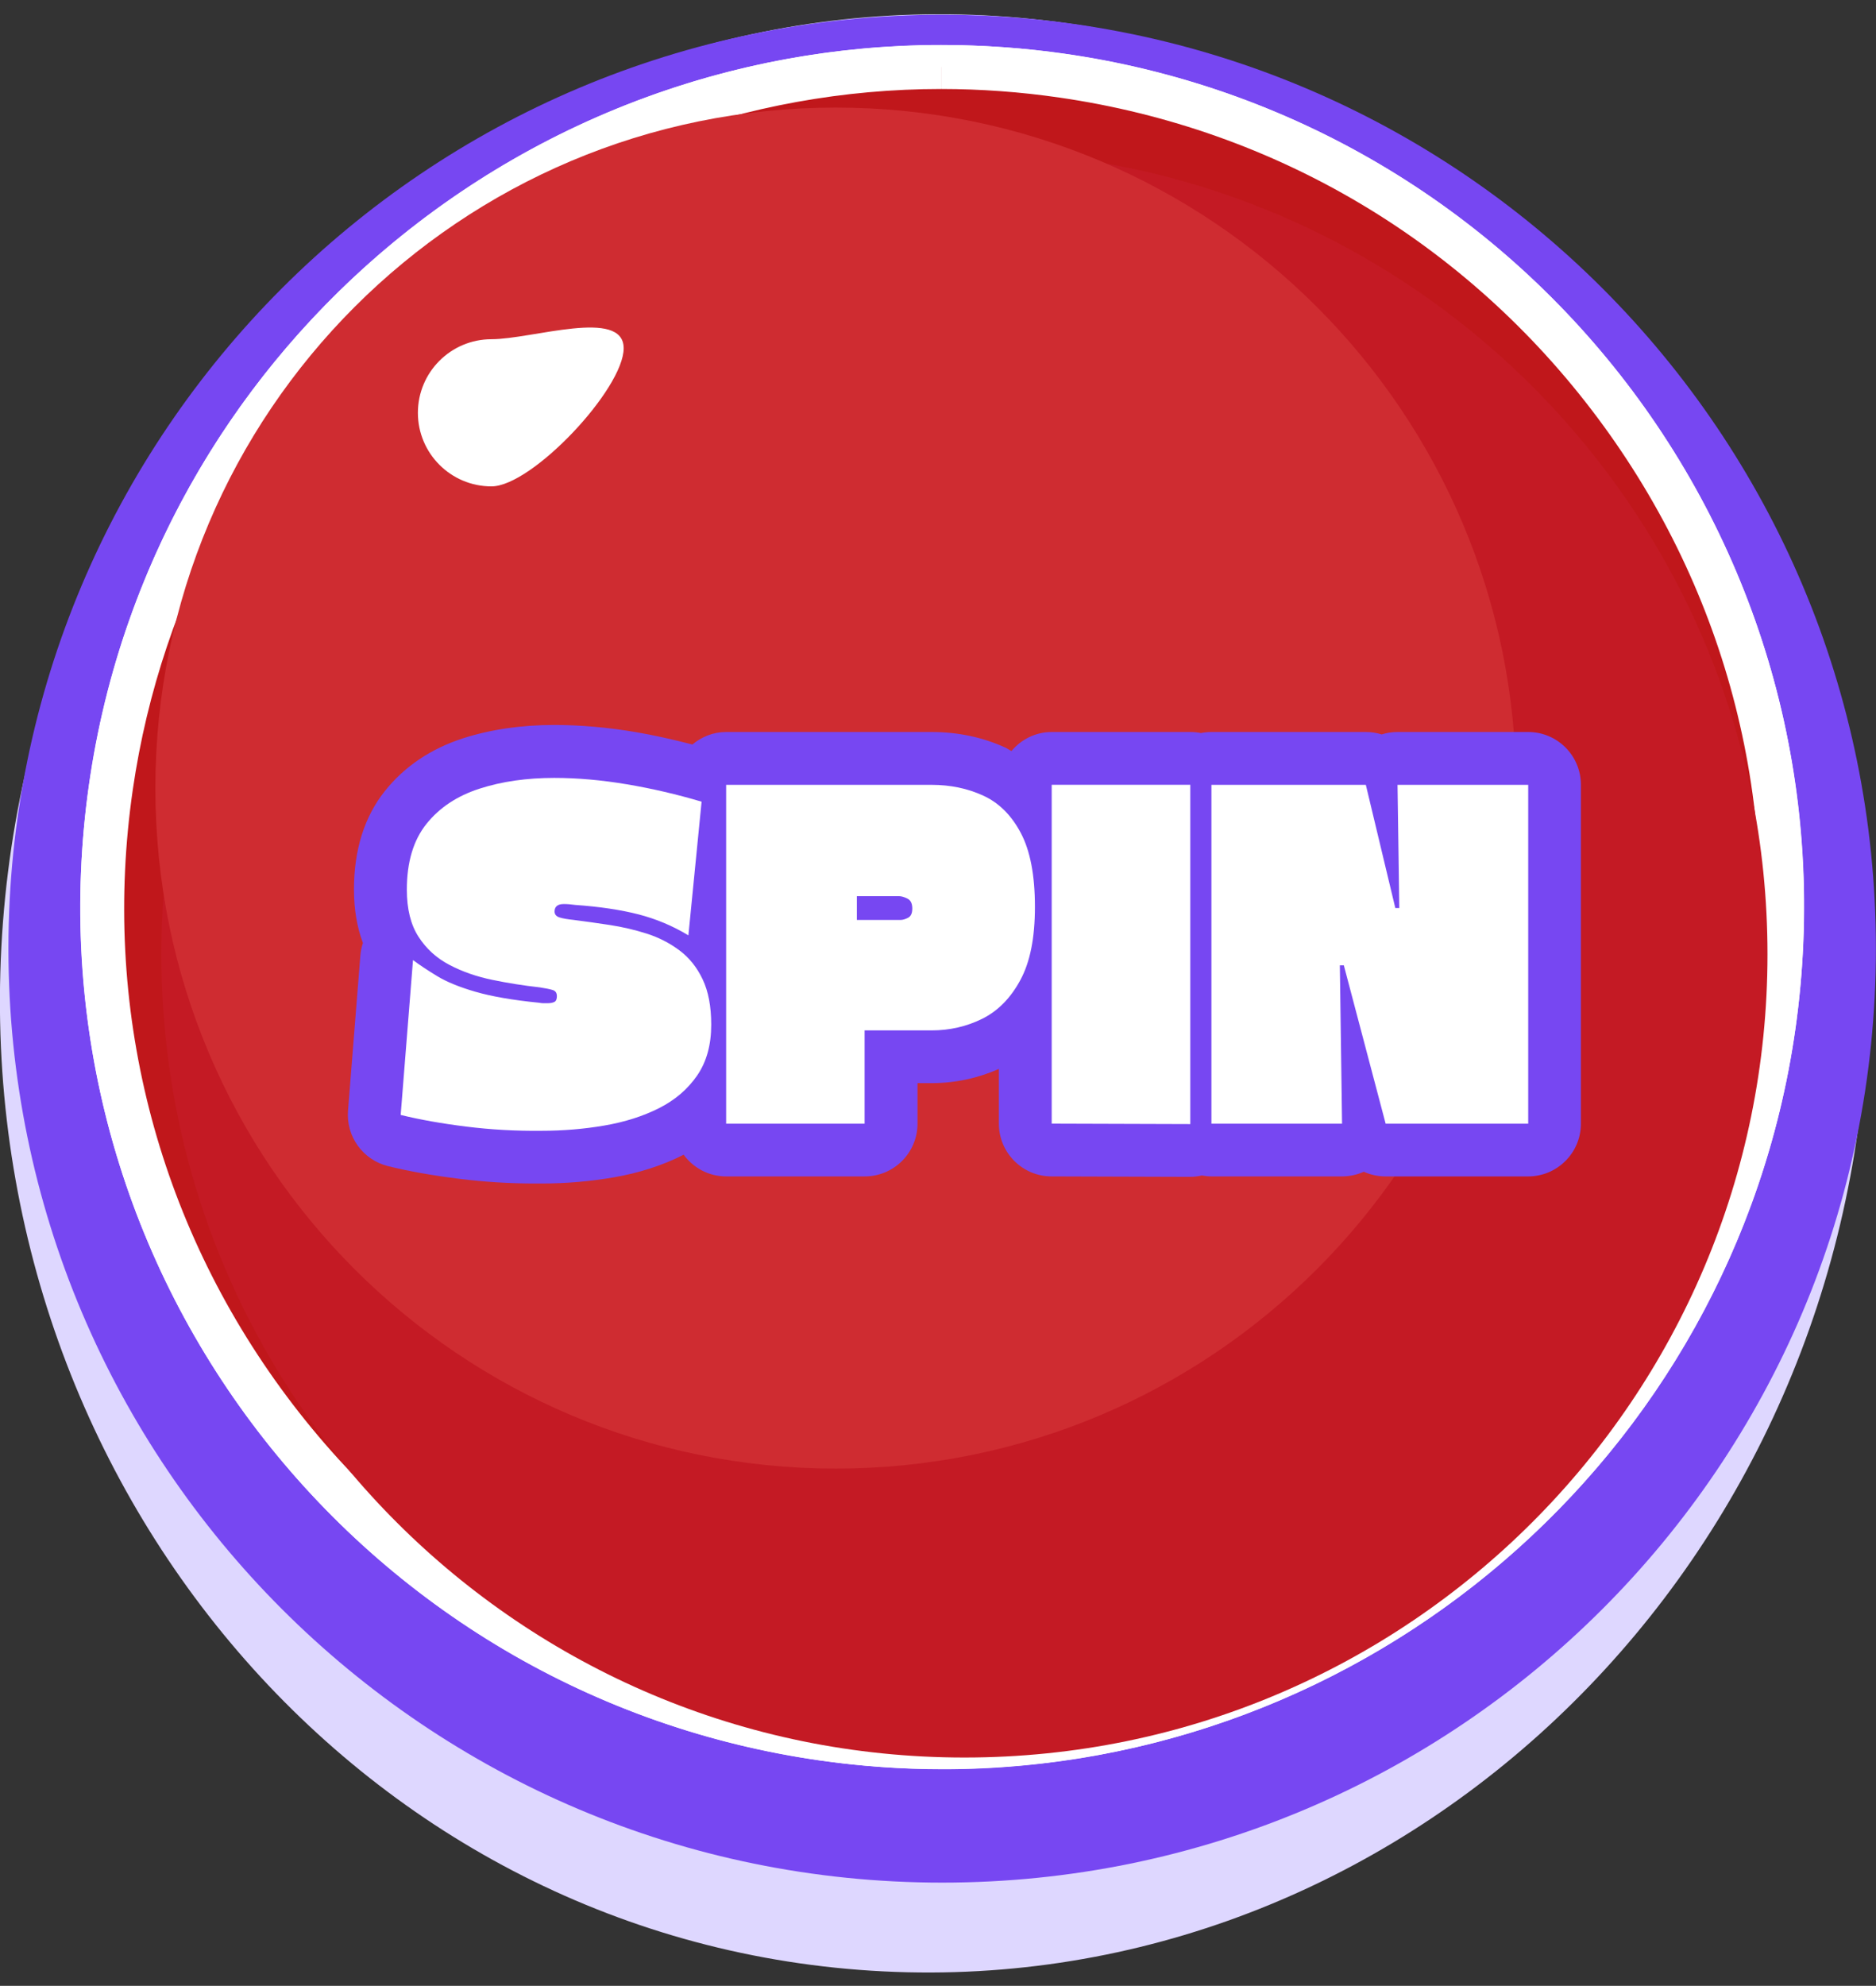 <svg width="120" height="127" viewBox="0 0 120 127" fill="none" xmlns="http://www.w3.org/2000/svg">
<rect x="0" y="0" width="120" height="127" fill="#333333" stroke="none"/>
<g id="_&#229;&#155;&#190;&#229;&#177;&#130;_1" clip-path="url(#clip0_626_25778)">
<path id="Vector" d="M119.296 68.09C121.938 33.601 97.416 3.6 64.526 1.081C31.636 -1.439 2.832 24.478 0.19 58.967C-2.451 93.456 22.07 123.457 54.96 125.976C87.85 128.496 116.654 102.579 119.296 68.09Z" fill="#DED7FF"/>
<path id="Vector_2" d="M60.266 120.397C93.252 120.397 119.993 93.656 119.993 60.67C119.993 27.683 93.252 0.943 60.266 0.943C27.279 0.943 0.539 27.683 0.539 60.67C0.539 93.656 27.279 120.397 60.266 120.397Z" fill="#7747F2"/>
<g id="Group">
<path id="Vector_3" d="M113.535 68.268C119.2 38.849 99.943 10.407 70.524 4.742C41.105 -0.923 12.663 18.333 6.998 47.752C1.332 77.172 20.589 105.614 50.008 111.279C79.427 116.944 107.869 97.688 113.535 68.268Z" fill="#C0171B"/>
<path id="Vector_4" d="M60.265 4.641C74.52 4.641 87.922 10.192 98.002 20.272C108.082 30.352 113.633 43.755 113.633 58.009C113.633 72.263 108.082 85.666 98.002 95.746C87.922 105.826 74.52 111.376 60.265 111.376C46.011 111.376 32.609 105.826 22.529 95.746C12.448 85.666 6.898 72.267 6.898 58.009C6.898 43.751 12.448 30.352 22.529 20.272C32.609 10.192 46.011 4.641 60.265 4.641ZM60.265 2.882C29.821 2.882 5.138 27.564 5.138 58.009C5.138 88.453 29.821 113.136 60.265 113.136C90.71 113.136 115.393 88.453 115.393 58.009C115.393 27.564 90.713 2.882 60.265 2.882Z" fill="white"/>
</g>
<g id="Group_2">
<path id="Vector_5" d="M60.336 111.739C57.746 111.739 55.124 111.549 52.544 111.172C38.343 109.11 25.795 101.638 17.214 90.139C8.634 78.641 5.044 64.485 7.106 50.284C8.975 37.43 15.423 25.703 25.267 17.256C35.017 8.89 47.423 4.283 60.199 4.283C62.789 4.283 65.412 4.473 67.991 4.849C82.193 6.912 94.74 14.384 103.321 25.882C111.902 37.381 115.492 51.536 113.429 65.738C111.56 78.591 105.112 90.319 95.268 98.766C85.519 107.132 73.112 111.739 60.336 111.739Z" fill="#C0171B"/>
<path id="Vector_6" d="M60.202 2.875V5.691C62.722 5.691 65.274 5.877 67.791 6.243C81.619 8.253 93.835 15.528 102.194 26.724C110.553 37.919 114.048 51.706 112.039 65.534C110.219 78.049 103.94 89.471 94.353 97.696C84.857 105.844 72.778 110.331 60.336 110.331C57.816 110.331 55.261 110.144 52.744 109.778C38.916 107.769 26.7 100.494 18.341 89.298C9.985 78.099 6.487 64.316 8.496 50.488C10.316 37.972 16.595 26.551 26.182 18.326C35.678 10.178 47.757 5.691 60.199 5.691V2.875M60.199 2.875C33.264 2.875 9.7 22.641 5.712 50.083C1.334 80.214 22.212 108.188 52.34 112.566C55.029 112.957 57.697 113.147 60.336 113.147C87.272 113.147 110.835 93.381 114.823 65.939C119.201 35.807 98.323 7.834 68.195 3.456C65.506 3.065 62.839 2.875 60.199 2.875Z" fill="white"/>
</g>
<path id="Vector_7" d="M61.691 112.397C90.061 112.397 113.059 89.398 113.059 61.029C113.059 32.659 90.061 9.66 61.691 9.66C33.321 9.66 10.323 32.659 10.323 61.029C10.323 89.398 33.321 112.397 61.691 112.397Z" fill="#C41A24"/>
<path id="Vector_8" d="M53.459 93.919C77.494 93.919 96.979 74.435 96.979 50.4C96.979 26.364 77.494 6.88 53.459 6.88C29.424 6.88 9.939 26.364 9.939 50.4C9.939 74.435 29.424 93.919 53.459 93.919Z" fill="#CF2C31"/>
<path id="Vector_9" d="M39.894 22.271C39.894 24.872 34.034 31.105 31.437 31.105C28.839 31.105 26.731 28.997 26.731 26.4C26.731 23.802 28.839 21.694 31.437 21.694C34.034 21.694 39.894 19.674 39.894 22.275V22.271Z" fill="white"/>
<g id="Group_3">
<g id="Group_4">
<path id="Vector_10" d="M44.03 59.815C43.034 59.213 41.974 58.769 40.848 58.477C39.722 58.188 38.374 57.984 36.797 57.872C36.667 57.854 36.54 57.84 36.417 57.83C36.294 57.819 36.178 57.815 36.065 57.815C35.671 57.815 35.474 57.974 35.474 58.294C35.474 58.481 35.583 58.607 35.798 58.674C36.012 58.741 36.308 58.79 36.685 58.829C37.417 58.924 38.184 59.03 38.993 59.153C39.8 59.276 40.588 59.459 41.355 59.702C42.122 59.945 42.823 60.304 43.453 60.772C44.083 61.24 44.579 61.859 44.945 62.63C45.311 63.401 45.494 64.365 45.494 65.53C45.494 66.826 45.195 67.909 44.593 68.782C43.991 69.655 43.182 70.349 42.161 70.866C41.137 71.383 39.975 71.753 38.67 71.978C37.367 72.203 36.019 72.316 34.633 72.316C33.021 72.334 31.419 72.246 29.835 72.049C28.252 71.852 26.847 71.602 25.63 71.302L26.418 61.398C26.847 61.719 27.365 62.06 27.967 62.426C28.569 62.792 29.381 63.126 30.416 63.426C31.448 63.725 32.81 63.961 34.495 64.129C34.59 64.147 34.678 64.158 34.763 64.158H35.002C35.206 64.158 35.361 64.129 35.467 64.073C35.569 64.017 35.622 63.894 35.622 63.707C35.622 63.499 35.534 63.369 35.354 63.313C35.175 63.257 34.9 63.2 34.524 63.144C33.51 63.031 32.503 62.873 31.497 62.665C30.49 62.458 29.579 62.141 28.752 61.708C27.924 61.275 27.266 60.677 26.77 59.906C26.274 59.139 26.024 58.132 26.024 56.897C26.024 55.133 26.443 53.733 27.277 52.691C28.111 51.649 29.241 50.899 30.67 50.438C32.095 49.977 33.69 49.748 35.453 49.748C36.934 49.748 38.483 49.886 40.095 50.157C41.707 50.428 43.305 50.801 44.878 51.269L44.033 59.825L44.03 59.815Z" fill="#7747F2"/>
<path id="Vector_11" d="M55.314 71.862H46.448V50.192H59.59C60.79 50.192 61.892 50.421 62.895 50.882C63.898 51.343 64.701 52.138 65.299 53.275C65.901 54.412 66.2 55.982 66.2 57.988C66.2 59.994 65.89 61.522 65.271 62.672C64.651 63.823 63.838 64.65 62.835 65.15C61.832 65.647 60.748 65.896 59.587 65.896H55.307V71.862H55.314ZM57.51 57.312H54.81V58.833H57.594C57.742 58.833 57.908 58.787 58.087 58.692C58.267 58.597 58.355 58.403 58.355 58.1C58.355 57.78 58.253 57.569 58.045 57.467C57.837 57.365 57.661 57.312 57.51 57.312Z" fill="#7747F2"/>
<path id="Vector_12" d="M76.139 71.887L67.273 71.859V50.188H76.139V71.887Z" fill="#7747F2"/>
<path id="Vector_13" d="M97.753 46.813H89.394C89.045 46.813 88.704 46.866 88.38 46.968C88.056 46.866 87.718 46.813 87.367 46.813H77.49C77.258 46.813 77.033 46.838 76.815 46.88C76.597 46.834 76.371 46.813 76.139 46.813H67.273C66.235 46.813 65.316 47.292 64.697 48.031C64.563 47.961 64.444 47.873 64.303 47.809C62.86 47.148 61.272 46.813 59.59 46.813H46.448C45.621 46.813 44.875 47.123 44.29 47.612C43.083 47.302 41.869 47.021 40.651 46.817C38.86 46.514 37.107 46.363 35.446 46.363C33.337 46.363 31.381 46.651 29.624 47.214C27.565 47.88 25.887 49.006 24.634 50.569C23.31 52.219 22.642 54.345 22.642 56.886C22.642 58.15 22.835 59.294 23.215 60.307C23.127 60.568 23.071 60.842 23.05 61.124L22.261 71.028C22.131 72.678 23.212 74.178 24.82 74.576C26.157 74.906 27.706 75.181 29.417 75.392C30.993 75.589 32.609 75.688 34.21 75.688H34.629C36.202 75.688 37.755 75.554 39.243 75.297C40.873 75.016 42.365 74.537 43.678 73.872C43.696 73.861 43.71 73.851 43.727 73.844C44.343 74.681 45.325 75.234 46.448 75.234H55.314C57.179 75.234 58.689 73.72 58.689 71.859V69.268H59.59C61.107 69.268 62.55 68.951 63.894 68.36V71.859C63.894 73.72 65.401 75.23 67.259 75.234C67.259 75.234 76.132 75.262 76.135 75.262C76.389 75.262 76.635 75.227 76.875 75.174C77.072 75.209 77.276 75.234 77.484 75.234H85.843C86.328 75.234 86.803 75.128 87.236 74.935C87.662 75.128 88.137 75.234 88.63 75.234H97.749C99.615 75.234 101.124 73.72 101.124 71.859V50.188C101.124 48.323 99.615 46.813 97.749 46.813H97.753Z" fill="#7747F2"/>
<path id="Vector_14" d="M85.85 71.862H77.491V50.192H87.367L89.253 58.072H89.507L89.394 50.192H97.753V71.862H88.634L85.959 61.733H85.705L85.846 71.862H85.85Z" fill="#7747F2"/>
</g>
<g id="Group_5">
<path id="Vector_15" d="M44.03 59.815C43.034 59.213 41.974 58.769 40.848 58.477C39.722 58.188 38.374 57.984 36.797 57.872C36.667 57.854 36.54 57.84 36.417 57.83C36.294 57.819 36.178 57.815 36.065 57.815C35.671 57.815 35.474 57.974 35.474 58.294C35.474 58.481 35.583 58.607 35.798 58.674C36.012 58.741 36.308 58.79 36.685 58.829C37.417 58.924 38.184 59.03 38.993 59.153C39.8 59.276 40.588 59.459 41.355 59.702C42.122 59.945 42.823 60.304 43.453 60.772C44.083 61.24 44.579 61.859 44.945 62.63C45.311 63.401 45.494 64.365 45.494 65.53C45.494 66.826 45.195 67.909 44.593 68.782C43.991 69.655 43.182 70.349 42.161 70.866C41.137 71.383 39.975 71.753 38.67 71.978C37.367 72.203 36.019 72.316 34.633 72.316C33.021 72.334 31.419 72.246 29.835 72.049C28.252 71.852 26.847 71.602 25.63 71.302L26.418 61.398C26.847 61.719 27.365 62.06 27.967 62.426C28.569 62.792 29.381 63.126 30.416 63.426C31.448 63.725 32.81 63.961 34.495 64.129C34.59 64.147 34.678 64.158 34.763 64.158H35.002C35.206 64.158 35.361 64.129 35.467 64.073C35.569 64.017 35.622 63.894 35.622 63.707C35.622 63.499 35.534 63.369 35.354 63.313C35.175 63.257 34.9 63.2 34.524 63.144C33.51 63.031 32.503 62.873 31.497 62.665C30.49 62.458 29.579 62.141 28.752 61.708C27.924 61.275 27.266 60.677 26.77 59.906C26.274 59.139 26.024 58.132 26.024 56.897C26.024 55.133 26.443 53.733 27.277 52.691C28.111 51.649 29.241 50.899 30.67 50.438C32.095 49.977 33.69 49.748 35.453 49.748C36.934 49.748 38.483 49.886 40.095 50.157C41.707 50.428 43.305 50.801 44.878 51.269L44.033 59.825L44.03 59.815Z" fill="white"/>
<path id="Vector_16" d="M55.314 71.862H46.448V50.192H59.59C60.79 50.192 61.892 50.421 62.895 50.882C63.898 51.343 64.7 52.138 65.299 53.275C65.9 54.412 66.2 55.982 66.2 57.988C66.2 59.994 65.89 61.522 65.27 62.672C64.651 63.823 63.838 64.65 62.835 65.15C61.832 65.647 60.748 65.896 59.586 65.896H55.306V71.862H55.314ZM57.51 57.312H54.81V58.833H57.594C57.742 58.833 57.907 58.787 58.087 58.692C58.267 58.597 58.355 58.403 58.355 58.1C58.355 57.78 58.252 57.569 58.045 57.467C57.837 57.365 57.661 57.312 57.51 57.312Z" fill="white"/>
<path id="Vector_17" d="M76.139 71.887L67.273 71.859V50.188H76.139V71.887Z" fill="white"/>
<path id="Vector_18" d="M85.85 71.862H77.491V50.192H87.367L89.253 58.072H89.507L89.394 50.192H97.753V71.862H88.634L85.959 61.733H85.705L85.846 71.862H85.85Z" fill="white"/>
</g>
</g>
</g>
<defs>
<clipPath id="clip0_626_25778">
<rect width="120" height="125.237" fill="white" transform="translate(0 0.914)"/>
</clipPath>
</defs>
</svg>

